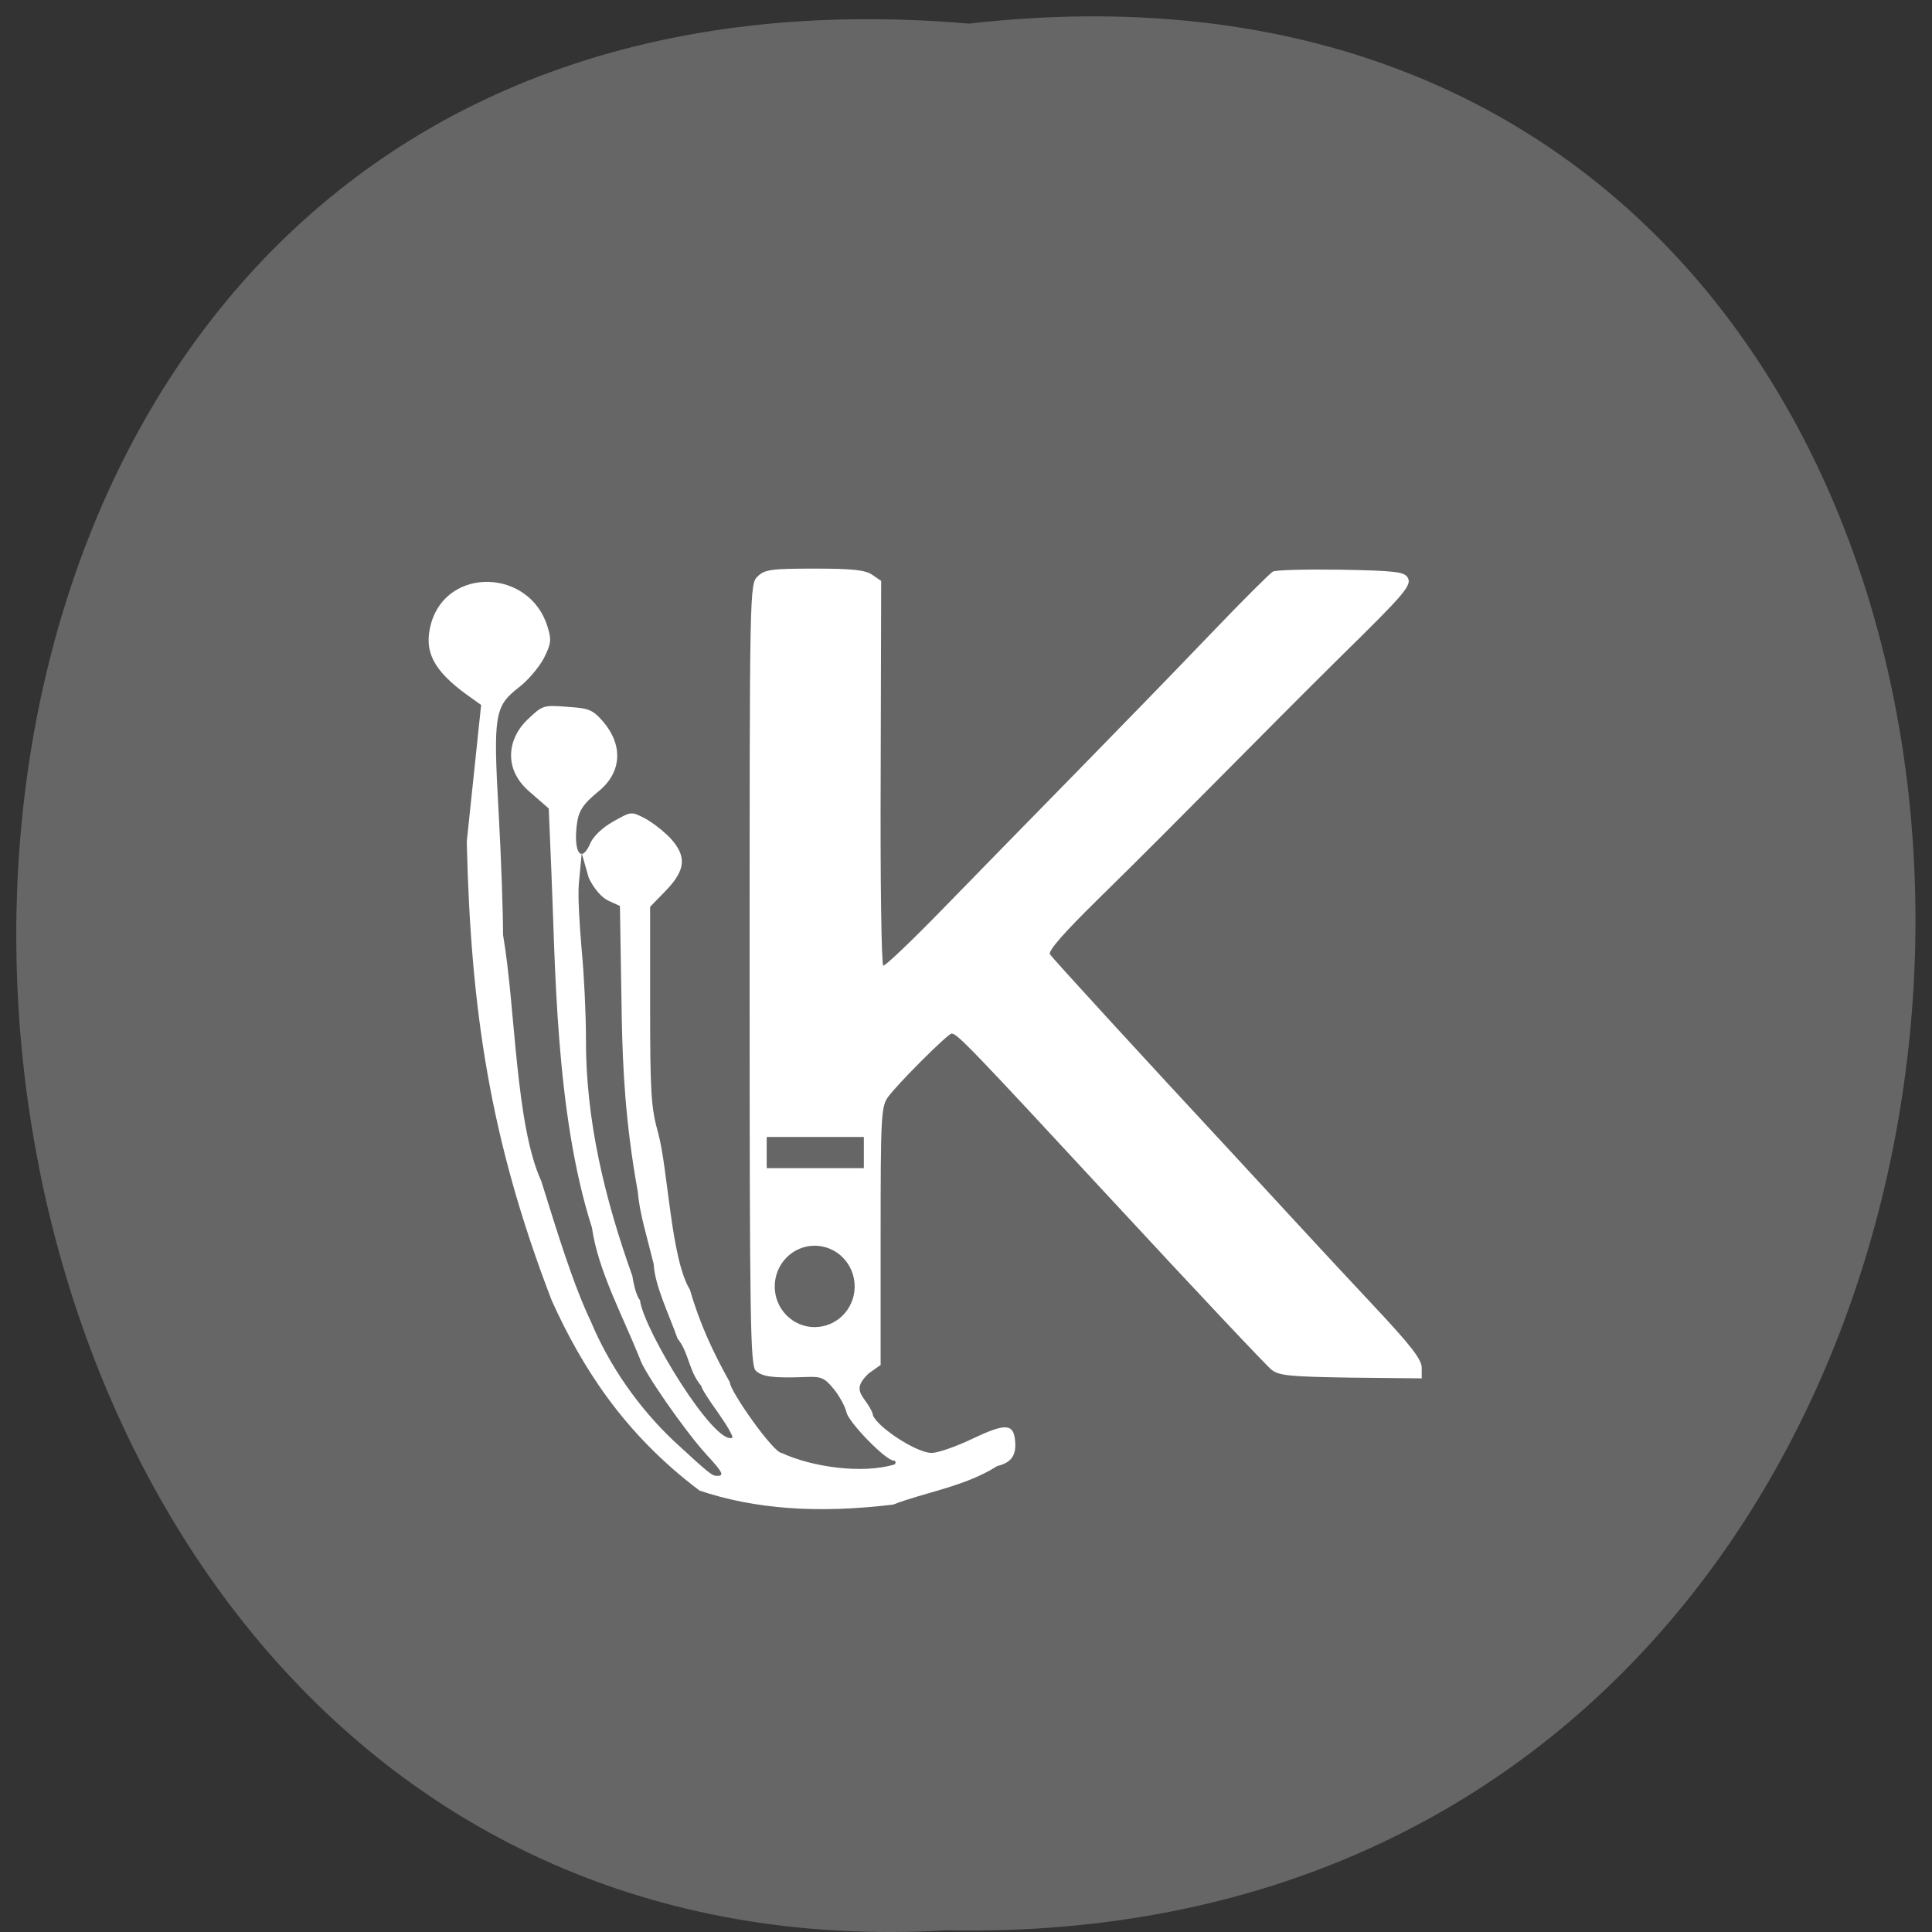 <svg xmlns="http://www.w3.org/2000/svg" viewBox="0 0 32 32"><rect x="0" y="0" width="32" height="32" fill="#333333" stroke="none"/><path d="m 16.05 0.391 c 21.11 -2.402 20.816 31.992 -0.375 31.582 c -19.707 1.133 -21.488 -33.453 0.375 -31.582" fill="#666"/><path d="m 11.586 24.688 c -1.266 -0.953 -1.953 -2.059 -2.445 -3.141 c -1.031 -2.676 -1.344 -4.832 -1.41 -7.605 l 0.238 -2.266 l -0.23 -0.164 c -0.566 -0.41 -0.727 -0.73 -0.598 -1.188 c 0.266 -0.941 1.629 -0.906 1.926 0.051 c 0.07 0.219 0.063 0.285 -0.059 0.527 c -0.078 0.148 -0.262 0.367 -0.41 0.48 c -0.406 0.313 -0.43 0.453 -0.34 2.059 c 0.043 0.758 0.074 1.676 0.074 2.043 c 0.207 1.199 0.203 3.141 0.633 4.078 c 0.254 0.809 0.516 1.684 0.824 2.332 c 0.301 0.719 0.781 1.414 1.367 1.969 c 0.602 0.555 0.637 0.582 0.723 0.582 c 0.121 0 0.094 -0.059 -0.18 -0.355 c -0.363 -0.398 -1.051 -1.391 -1.102 -1.59 c -0.293 -0.727 -0.691 -1.457 -0.793 -2.168 c -0.609 -1.902 -0.605 -4.383 -0.672 -5.91 l -0.043 -1.031 l -0.313 -0.273 c -0.453 -0.383 -0.359 -0.887 -0.051 -1.188 c 0.262 -0.25 0.27 -0.254 0.668 -0.223 c 0.363 0.023 0.422 0.047 0.594 0.242 c 0.336 0.391 0.313 0.84 -0.066 1.152 c -0.277 0.227 -0.344 0.336 -0.371 0.59 c -0.047 0.453 0.086 0.609 0.23 0.27 c 0.051 -0.113 0.203 -0.258 0.379 -0.355 c 0.297 -0.168 0.297 -0.168 0.523 -0.051 c 0.125 0.066 0.313 0.215 0.422 0.328 c 0.273 0.301 0.254 0.523 -0.07 0.863 l -0.266 0.273 v 1.641 c 0 1.43 0.016 1.695 0.133 2.105 c 0.164 0.602 0.211 2.086 0.527 2.598 c 0.16 0.559 0.387 1.043 0.66 1.531 c 0 0.145 0.723 1.172 0.859 1.172 c 0.504 0.234 1.344 0.352 1.875 0.188 c 0.02 -0.035 0.012 -0.063 -0.023 -0.063 c -0.125 0 -0.73 -0.617 -0.777 -0.793 c -0.023 -0.102 -0.121 -0.281 -0.215 -0.395 c -0.152 -0.184 -0.203 -0.207 -0.469 -0.195 c -0.527 0.02 -0.715 -0.004 -0.82 -0.105 c -0.09 -0.09 -0.102 -0.77 -0.102 -6.566 c 0 -6.379 0 -6.465 0.133 -6.59 c 0.117 -0.113 0.219 -0.129 0.941 -0.129 c 0.633 0 0.84 0.023 0.957 0.102 l 0.148 0.102 l -0.008 3.184 c -0.008 1.766 0.012 3.184 0.043 3.188 c 0.031 0.008 0.457 -0.398 0.945 -0.898 c 1.531 -1.574 2.965 -3.02 4.508 -4.629 c 0.5 -0.523 0.953 -0.973 1 -1 c 0.051 -0.027 0.555 -0.039 1.125 -0.031 c 0.875 0.016 1.043 0.035 1.102 0.121 c 0.086 0.129 -0.02 0.254 -1.102 1.316 c -1.375 1.359 -2.621 2.648 -4.02 4.02 c -0.57 0.559 -0.832 0.859 -0.797 0.914 c 0.047 0.07 1.469 1.625 3.055 3.332 c 0.754 0.816 1.555 1.688 2.262 2.441 c 0.656 0.699 0.84 0.934 0.84 1.074 v 0.176 l -1.172 -0.012 c -1 -0.016 -1.188 -0.031 -1.313 -0.129 c -0.078 -0.059 -1.262 -1.316 -2.629 -2.793 c -2.383 -2.574 -2.578 -2.773 -2.672 -2.777 c -0.063 0 -0.918 0.855 -1.059 1.059 c -0.109 0.156 -0.117 0.352 -0.117 2.301 v 2.129 l -0.199 0.141 c -0.316 0.301 -0.051 0.371 0.066 0.66 c 0 0.176 0.711 0.656 0.977 0.656 c 0.102 0 0.398 -0.102 0.66 -0.227 c 0.566 -0.27 0.695 -0.262 0.723 0.023 c 0.023 0.246 -0.059 0.363 -0.297 0.422 c -0.531 0.34 -1.227 0.441 -1.719 0.637 c -1.246 0.152 -2.297 0.078 -3.219 -0.234 m 0.309 -1.297 c -0.148 -0.203 -0.27 -0.395 -0.27 -0.43 c -0.215 -0.258 -0.203 -0.551 -0.395 -0.789 c -0.141 -0.398 -0.379 -0.883 -0.395 -1.234 c -0.105 -0.43 -0.238 -0.855 -0.262 -1.191 c -0.211 -1.16 -0.25 -2.078 -0.266 -2.844 l -0.031 -1.895 l -0.188 -0.086 c -0.113 -0.051 -0.242 -0.199 -0.328 -0.379 l -0.117 -0.41 l -0.047 0.496 c -0.02 0.207 0.012 0.707 0.047 1.113 c 0.039 0.406 0.07 1.055 0.07 1.437 c -0.008 1.375 0.313 2.68 0.77 3.961 c 0.023 0.168 0.078 0.348 0.125 0.398 c 0.059 0.488 1.234 2.414 1.531 2.277 c 0.012 -0.031 -0.102 -0.223 -0.246 -0.426" fill="#fff"/><g fill="#666"><path d="m 14.156 21.309 c 0 0.371 -0.297 0.672 -0.664 0.672 c -0.363 0 -0.66 -0.301 -0.66 -0.672 c 0 -0.375 0.297 -0.676 0.66 -0.676 c 0.367 0 0.664 0.301 0.664 0.676"/><path d="m 12.699 18.832 h 1.609 v 0.516 h -1.609"/></g></svg>